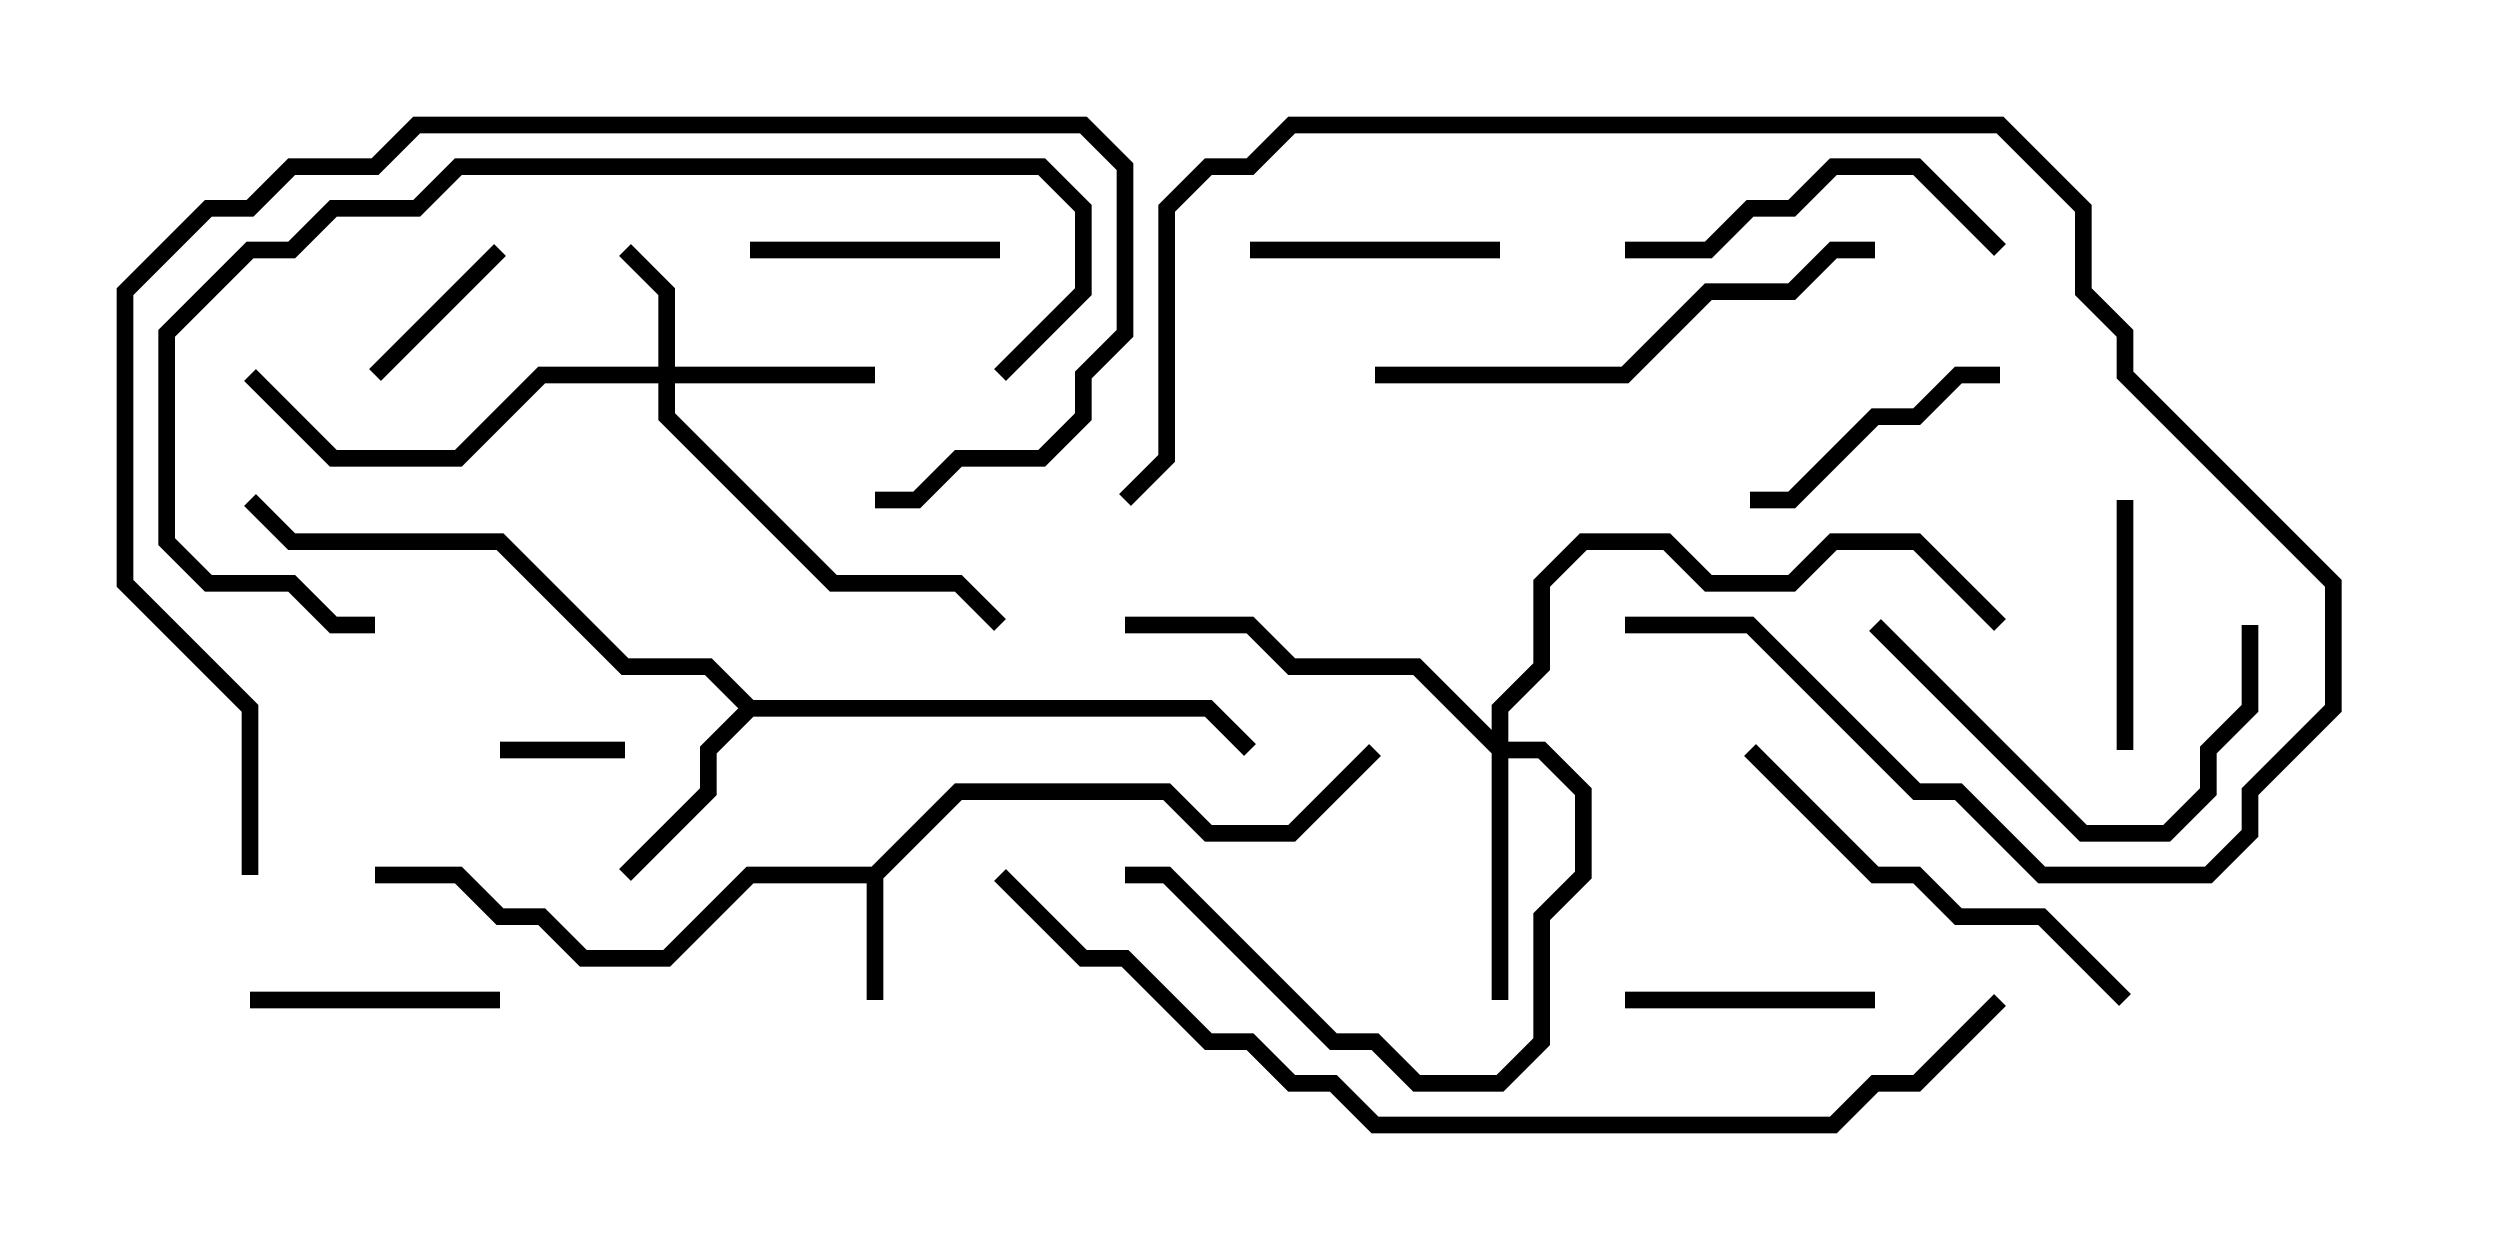 <svg version="1.1" width="30" height="15" xmlns="http://www.w3.org/2000/svg"><path d="M10.459,10.4L11.459,9.4L14.041,9.4L14.541,9.9L15.459,9.9L16.429,8.929L16.571,9.071L15.541,10.1L14.459,10.1L13.959,9.6L11.541,9.6L10.6,10.541L10.6,12L10.4,12L10.4,10.6L9.041,10.6L8.041,11.6L6.959,11.6L6.459,11.1L5.959,11.1L5.459,10.6L4.5,10.6L4.5,10.4L5.541,10.4L6.041,10.9L6.541,10.9L7.041,11.4L7.959,11.4L8.959,10.4z" stroke="none"/><path d="M9.041,8.4L14.541,8.4L15.071,8.929L14.929,9.071L14.459,8.6L9.041,8.6L8.6,9.041L8.6,9.541L7.571,10.571L7.429,10.429L8.4,9.459L8.4,8.959L8.859,8.5L8.459,8.1L7.459,8.1L5.959,6.6L3.459,6.6L2.929,6.071L3.071,5.929L3.541,6.4L6.041,6.4L7.541,7.9L8.541,7.9z" stroke="none"/><path d="M7.9,4.4L7.9,3.541L7.429,3.071L7.571,2.929L8.1,3.459L8.1,4.4L10.5,4.4L10.5,4.6L8.1,4.6L8.1,4.959L10.041,6.9L11.541,6.9L12.071,7.429L11.929,7.571L11.459,7.1L9.959,7.1L7.9,5.041L7.9,4.6L6.541,4.6L5.541,5.6L3.959,5.6L2.929,4.571L3.071,4.429L4.041,5.4L5.459,5.4L6.459,4.4z" stroke="none"/><path d="M17.9,8.759L17.9,8.459L18.4,7.959L18.4,6.959L18.959,6.4L20.041,6.4L20.541,6.9L21.459,6.9L21.959,6.4L23.041,6.4L24.071,7.429L23.929,7.571L22.959,6.6L22.041,6.6L21.541,7.1L20.459,7.1L19.959,6.6L19.041,6.6L18.6,7.041L18.6,8.041L18.1,8.541L18.1,8.9L18.541,8.9L19.1,9.459L19.1,10.541L18.6,11.041L18.6,12.541L18.041,13.1L16.959,13.1L16.459,12.6L15.959,12.6L13.959,10.6L13.5,10.6L13.5,10.4L14.041,10.4L16.041,12.4L16.541,12.4L17.041,12.9L17.959,12.9L18.4,12.459L18.4,10.959L18.9,10.459L18.9,9.541L18.459,9.1L18.1,9.1L18.1,12L17.9,12L17.9,9.041L16.959,8.1L15.459,8.1L14.959,7.6L13.5,7.6L13.5,7.4L15.041,7.4L15.541,7.9L17.041,7.9z" stroke="none"/><path d="M7.5,8.9L7.5,9.1L6,9.1L6,8.9z" stroke="none"/><path d="M4.571,4.571L4.429,4.429L5.929,2.929L6.071,3.071z" stroke="none"/><path d="M22.5,11.9L22.5,12.1L19.5,12.1L19.5,11.9z" stroke="none"/><path d="M15,3.1L15,2.9L18,2.9L18,3.1z" stroke="none"/><path d="M9,3.1L9,2.9L12,2.9L12,3.1z" stroke="none"/><path d="M25.6,9L25.4,9L25.4,6L25.6,6z" stroke="none"/><path d="M6,11.9L6,12.1L3,12.1L3,11.9z" stroke="none"/><path d="M21,6.1L21,5.9L21.459,5.9L22.459,4.9L22.959,4.9L23.459,4.4L24,4.4L24,4.6L23.541,4.6L23.041,5.1L22.541,5.1L21.541,6.1z" stroke="none"/><path d="M24.071,2.929L23.929,3.071L22.959,2.1L22.041,2.1L21.541,2.6L21.041,2.6L20.541,3.1L19.5,3.1L19.5,2.9L20.459,2.9L20.959,2.4L21.459,2.4L21.959,1.9L23.041,1.9z" stroke="none"/><path d="M26.9,7.5L27.1,7.5L27.1,8.541L26.6,9.041L26.6,9.541L26.041,10.1L24.959,10.1L22.429,7.571L22.571,7.429L25.041,9.9L25.959,9.9L26.4,9.459L26.4,8.959L26.9,8.459z" stroke="none"/><path d="M25.571,11.929L25.429,12.071L24.459,11.1L23.459,11.1L22.959,10.6L22.459,10.6L20.929,9.071L21.071,8.929L22.541,10.4L23.041,10.4L23.541,10.9L24.541,10.9z" stroke="none"/><path d="M19.5,7.6L19.5,7.4L21.041,7.4L23.041,9.4L23.541,9.4L24.541,10.4L26.459,10.4L26.9,9.959L26.9,9.459L27.9,8.459L27.9,7.041L25.4,4.541L25.4,4.041L24.9,3.541L24.9,2.541L23.959,1.6L15.541,1.6L15.041,2.1L14.541,2.1L14.1,2.541L14.1,5.541L13.571,6.071L13.429,5.929L13.9,5.459L13.9,2.459L14.459,1.9L14.959,1.9L15.459,1.4L24.041,1.4L25.1,2.459L25.1,3.459L25.6,3.959L25.6,4.459L28.1,6.959L28.1,8.541L27.1,9.541L27.1,10.041L26.541,10.6L24.459,10.6L23.459,9.6L22.959,9.6L20.959,7.6z" stroke="none"/><path d="M22.5,2.9L22.5,3.1L22.041,3.1L21.541,3.6L20.541,3.6L19.541,4.6L16.5,4.6L16.5,4.4L19.459,4.4L20.459,3.4L21.459,3.4L21.959,2.9z" stroke="none"/><path d="M4.5,7.4L4.5,7.6L3.959,7.6L3.459,7.1L2.459,7.1L1.9,6.541L1.9,3.959L2.959,2.9L3.459,2.9L3.959,2.4L4.959,2.4L5.459,1.9L12.541,1.9L13.1,2.459L13.1,3.541L12.071,4.571L11.929,4.429L12.9,3.459L12.9,2.541L12.459,2.1L5.541,2.1L5.041,2.6L4.041,2.6L3.541,3.1L3.041,3.1L2.1,4.041L2.1,6.459L2.541,6.9L3.541,6.9L4.041,7.4z" stroke="none"/><path d="M3.1,10.5L2.9,10.5L2.9,8.541L1.4,7.041L1.4,3.459L2.459,2.4L2.959,2.4L3.459,1.9L4.459,1.9L4.959,1.4L13.041,1.4L13.6,1.959L13.6,4.041L13.1,4.541L13.1,5.041L12.541,5.6L11.541,5.6L11.041,6.1L10.5,6.1L10.5,5.9L10.959,5.9L11.459,5.4L12.459,5.4L12.9,4.959L12.9,4.459L13.4,3.959L13.4,2.041L12.959,1.6L5.041,1.6L4.541,2.1L3.541,2.1L3.041,2.6L2.541,2.6L1.6,3.541L1.6,6.959L3.1,8.459z" stroke="none"/><path d="M11.929,10.571L12.071,10.429L13.041,11.4L13.541,11.4L14.541,12.4L15.041,12.4L15.541,12.9L16.041,12.9L16.541,13.4L21.959,13.4L22.459,12.9L22.959,12.9L23.929,11.929L24.071,12.071L23.041,13.1L22.541,13.1L22.041,13.6L16.459,13.6L15.959,13.1L15.459,13.1L14.959,12.6L14.459,12.6L13.459,11.6L12.959,11.6z" stroke="none"/></svg>